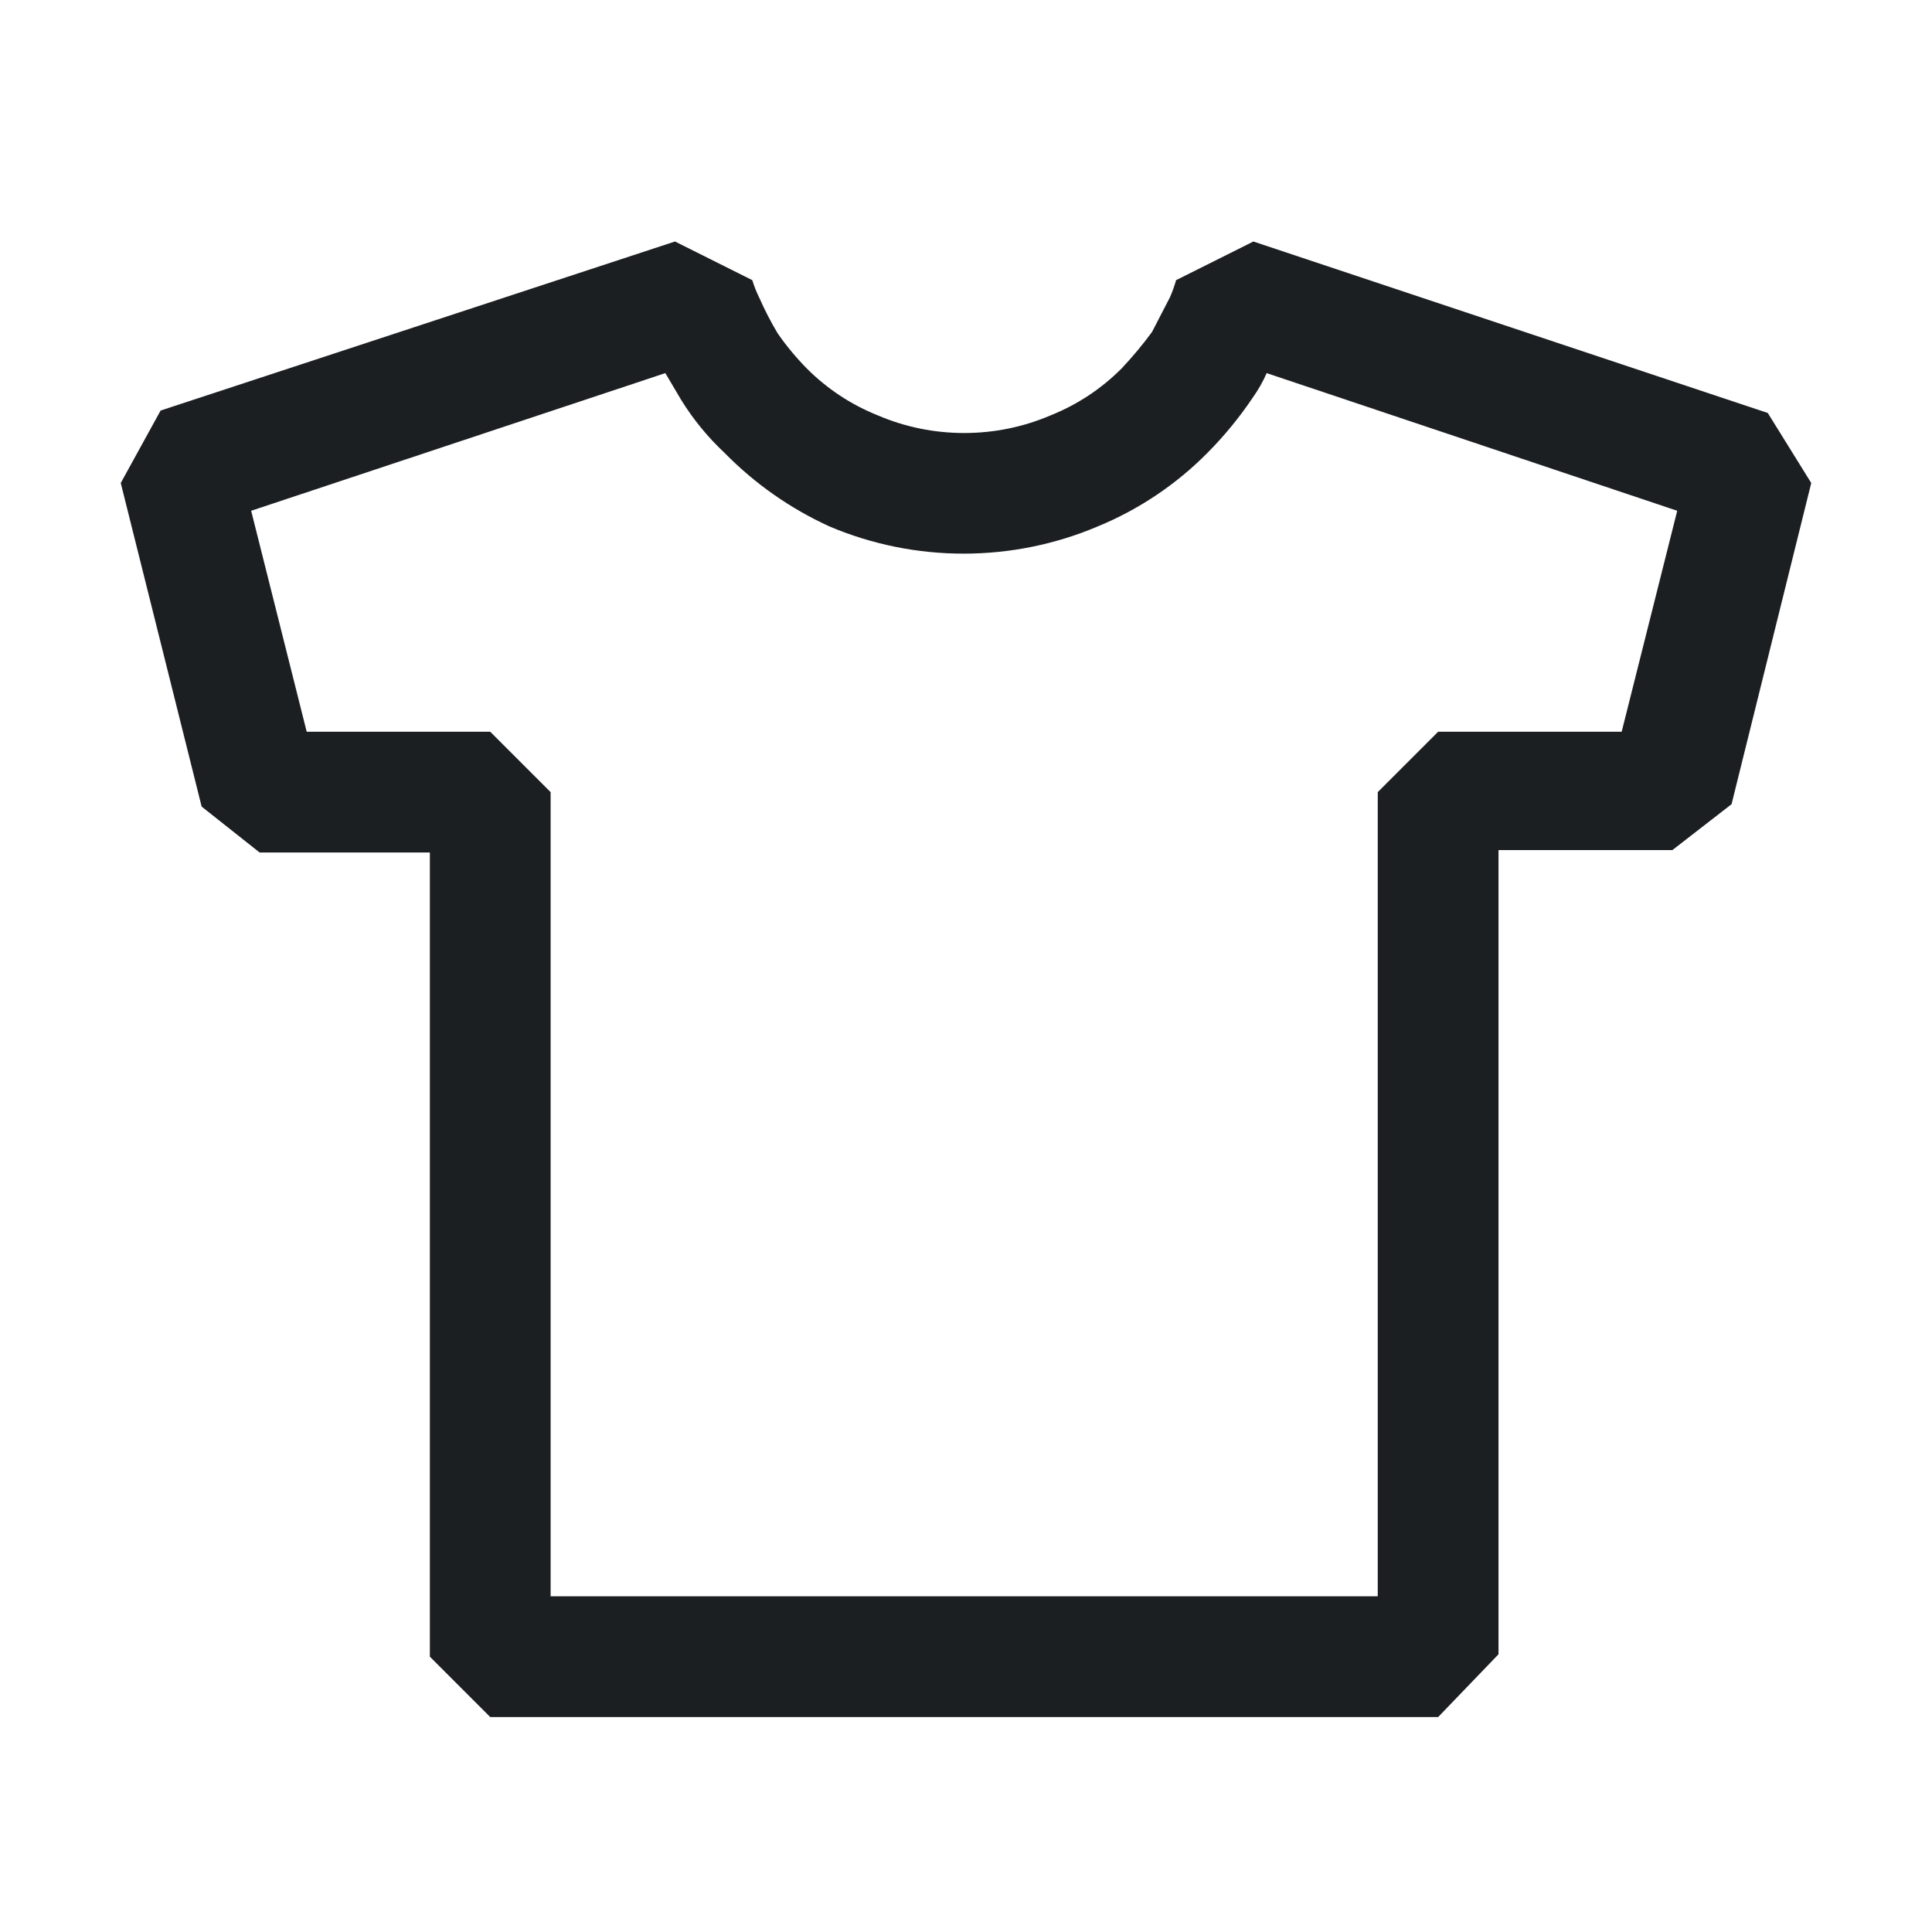 <svg width="16" height="16" viewBox="0 0 16 16" fill="none" xmlns="http://www.w3.org/2000/svg">
<g id="jersey">
<path id="Vector" d="M11.91 14.22H4.06L3.56 13.72V7.06H2.15L1.67 6.68L1 4L1.33 3.4L5.59 2L6.23 2.32C6.246 2.372 6.266 2.422 6.29 2.47C6.334 2.57 6.384 2.666 6.44 2.76C6.511 2.863 6.592 2.96 6.68 3.05C6.848 3.219 7.049 3.352 7.27 3.44C7.496 3.537 7.739 3.586 7.985 3.586C8.231 3.586 8.474 3.537 8.7 3.44C8.921 3.352 9.122 3.219 9.29 3.05C9.379 2.955 9.463 2.855 9.54 2.75L9.69 2.46C9.71 2.414 9.726 2.368 9.74 2.32L10.38 2L14.64 3.42L15 4L14.34 6.66L13.85 7.04H12.41V13.7L11.91 14.22ZM4.56 13.22H11.41V6.56L11.91 6.06H13.43L13.89 4.23L10.49 3.09C10.458 3.164 10.417 3.234 10.37 3.3C10.261 3.461 10.137 3.612 10 3.75C9.741 4.012 9.431 4.22 9.09 4.36C8.739 4.509 8.361 4.585 7.98 4.585C7.599 4.585 7.221 4.509 6.87 4.36C6.545 4.212 6.25 4.005 6 3.75C5.861 3.62 5.74 3.472 5.64 3.31L5.51 3.09L2.08 4.23L2.54 6.06H4.06L4.56 6.56V13.22Z" fill="#1C1F22"/>
</g>
</svg>
